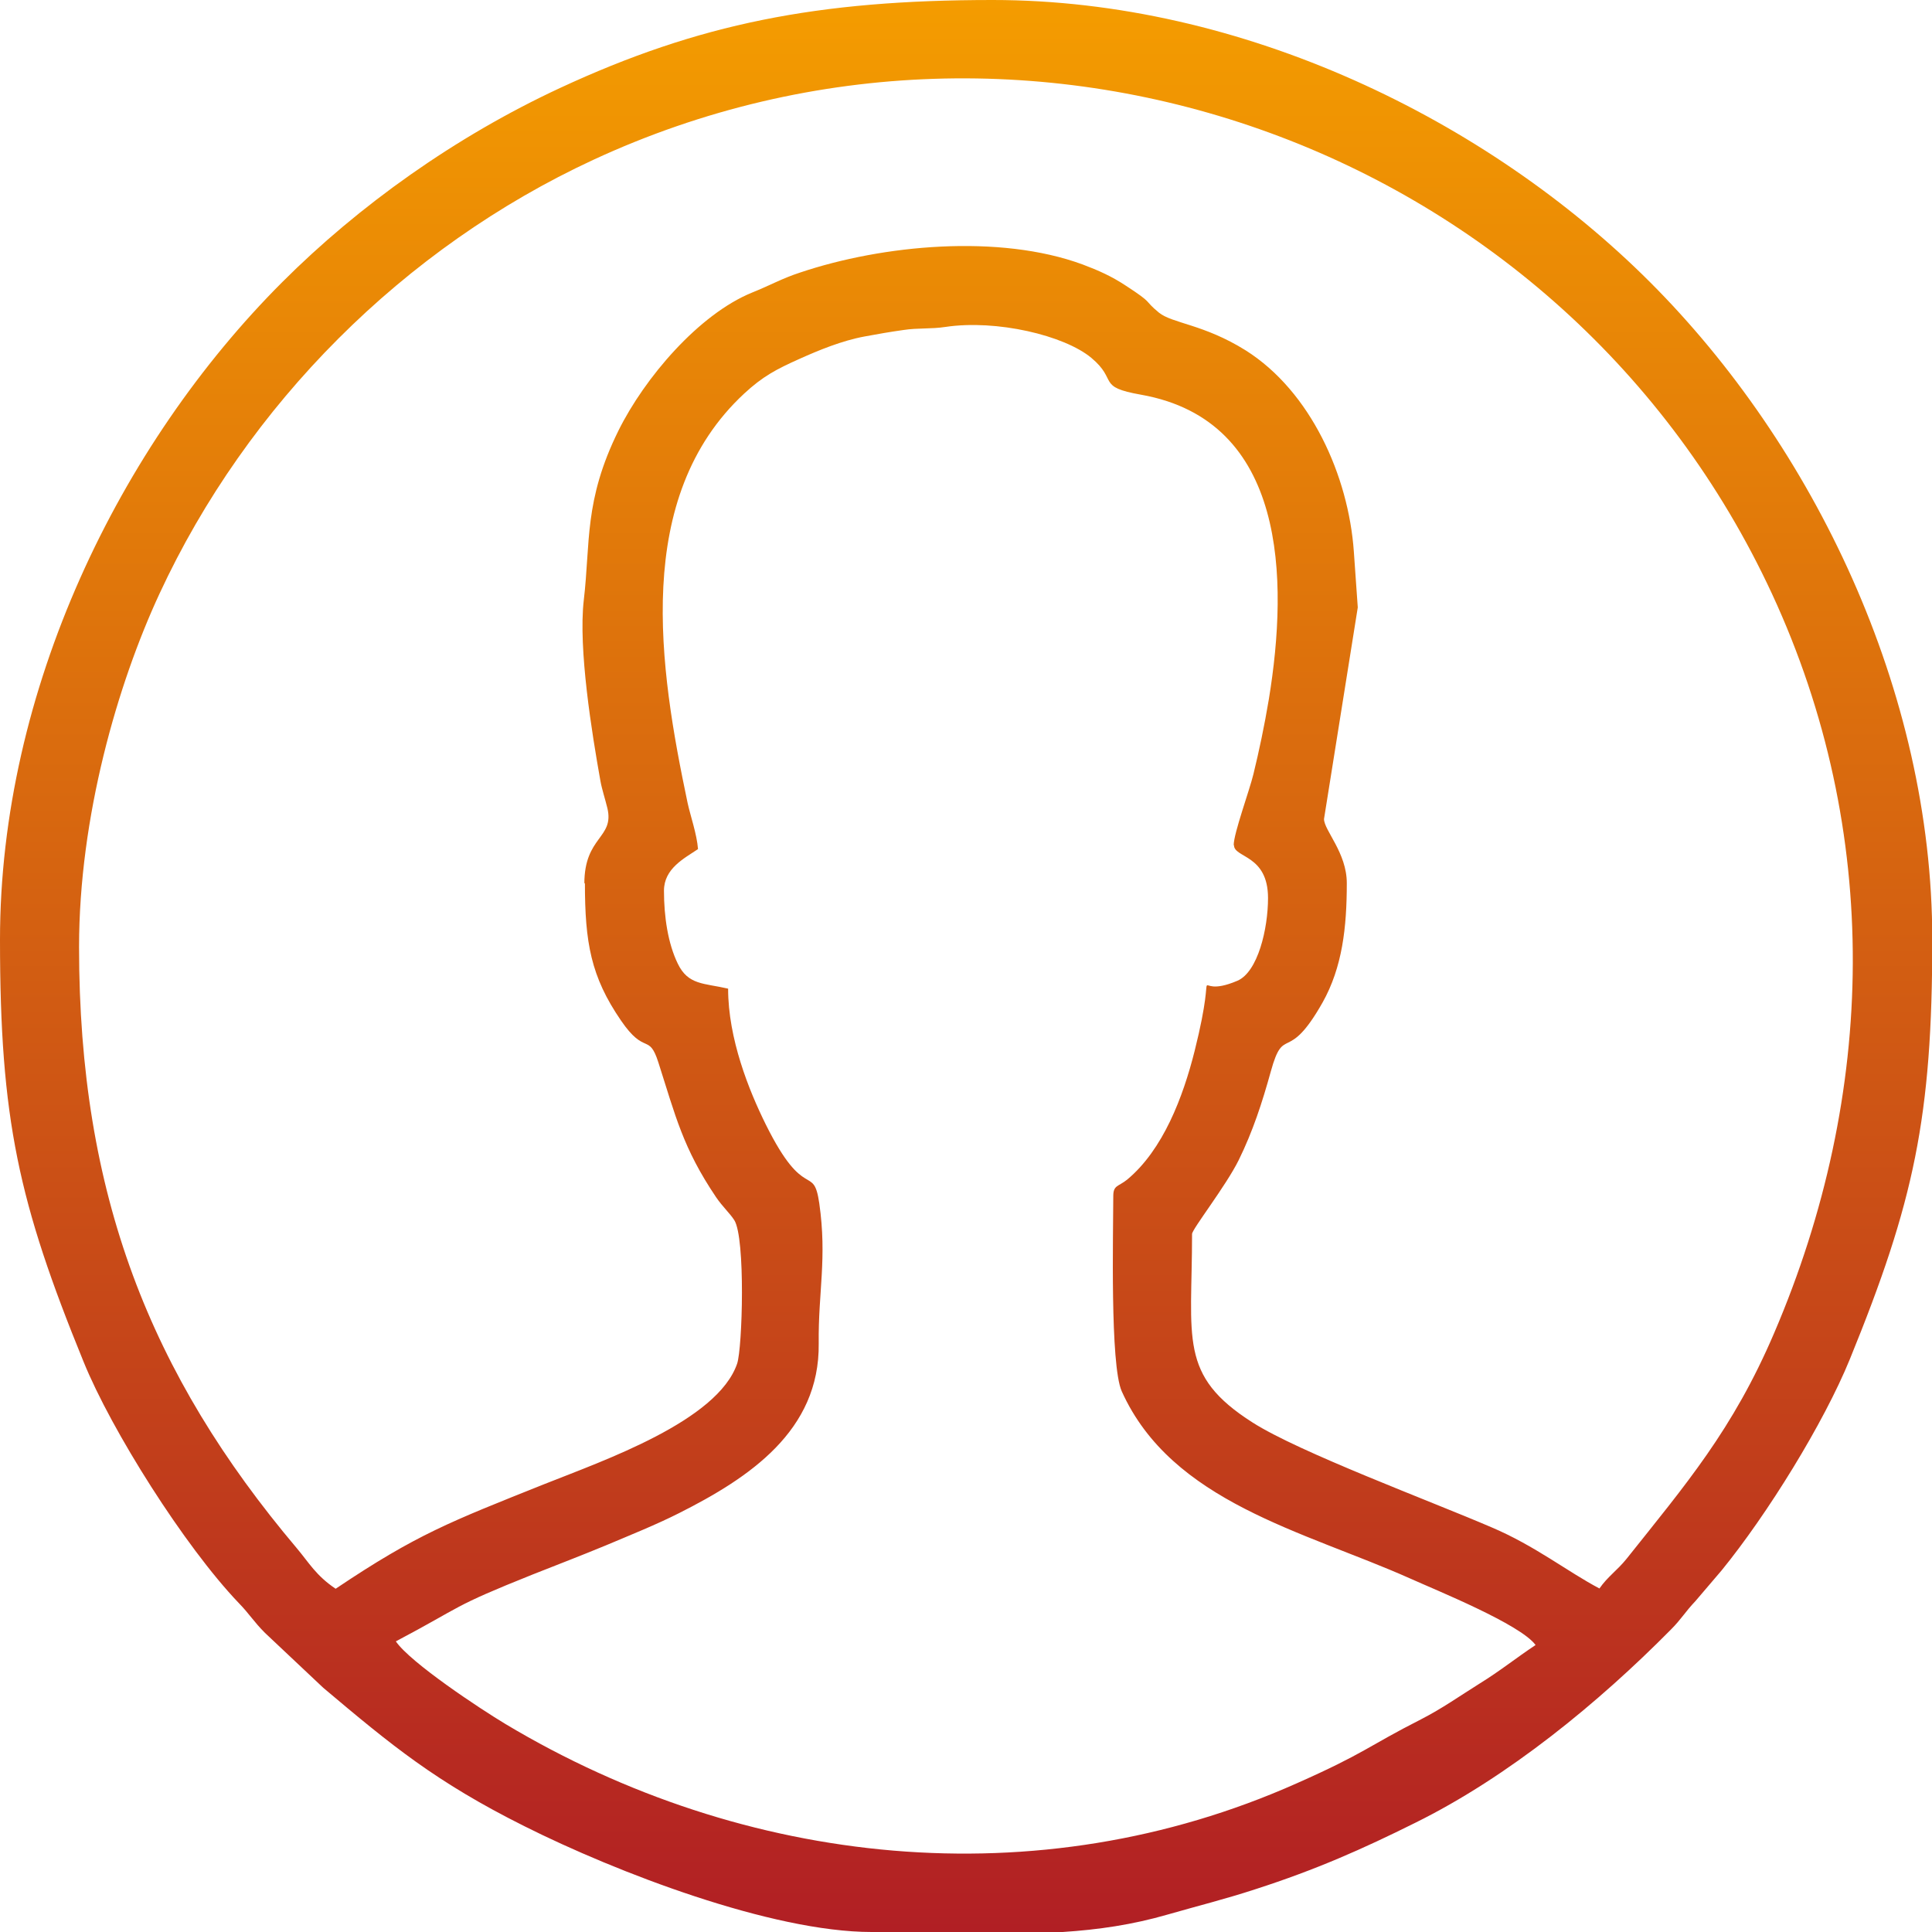 <?xml version="1.0" encoding="UTF-8"?>
<!DOCTYPE svg PUBLIC "-//W3C//DTD SVG 1.1//EN" "http://www.w3.org/Graphics/SVG/1.1/DTD/svg11.dtd">
<!-- Creator: CorelDRAW 2021 (64-Bit) -->
<svg xmlns="http://www.w3.org/2000/svg" xml:space="preserve" width="17.969mm" height="17.969mm" version="1.1" style="shape-rendering:geometricPrecision; text-rendering:geometricPrecision; image-rendering:optimizeQuality; fill-rule:evenodd; clip-rule:evenodd"
viewBox="0 0 68.67 68.67"
 xmlns:xlink="http://www.w3.org/1999/xlink"
 xmlns:xodm="http://www.corel.com/coreldraw/odm/2003">
 <defs>
  <style type="text/css">
   <![CDATA[
    .fil0 {fill:url(#id0)}
   ]]>
  </style>
  <linearGradient id="id0" gradientUnits="userSpaceOnUse" x1="34.33" y1="68.67" x2="34.33" y2="0">
   <stop offset="0" style="stop-opacity:1; stop-color:#B11F24"/>
   <stop offset="1" style="stop-opacity:1; stop-color:#F49C00"/>
  </linearGradient>
 </defs>
 <g id="Capa_x0020_1">
  <path class="fil0" d="M43.86 30.04c0,0.46 1.21,0.33 1.21,1.88 0,1.09 -0.36,2.63 -1.09,2.94 -1.78,0.76 -0.61,-1.13 -1.52,2.5 -0.41,1.63 -1.12,3.51 -2.4,4.57 -0.31,0.25 -0.49,0.19 -0.49,0.58 0,1.3 -0.12,5.99 0.3,6.94 1.78,3.95 6.47,4.97 10.24,6.65 0.93,0.42 3.93,1.63 4.47,2.37 -0.68,0.45 -1.26,0.92 -1.99,1.37 -0.72,0.45 -1.32,0.88 -2.08,1.27 -1.91,0.97 -1.99,1.2 -4.43,2.28 -9.21,4.1 -19.62,2.97 -28.11,-2.11 -0.9,-0.54 -3.38,-2.18 -3.9,-2.94 2.44,-1.29 1.92,-1.2 4.87,-2.38 0.91,-0.36 1.67,-0.65 2.59,-1.03 0.9,-0.38 1.8,-0.74 2.61,-1.15 2.48,-1.25 5,-2.92 4.96,-6.03 -0.02,-1.84 0.3,-3.02 0.02,-4.98 -0.21,-1.44 -0.51,0 -1.9,-2.8 -0.6,-1.21 -1.34,-3.05 -1.34,-4.83 -0.86,-0.2 -1.42,-0.12 -1.79,-0.89 -0.35,-0.72 -0.49,-1.67 -0.49,-2.59 0,-0.79 0.72,-1.15 1.21,-1.48 -0.04,-0.53 -0.27,-1.18 -0.37,-1.64 -1.01,-4.8 -1.96,-10.86 2.01,-14.55 0.66,-0.61 1.13,-0.86 1.98,-1.24 0.67,-0.3 1.49,-0.64 2.3,-0.79 0.49,-0.09 0.88,-0.16 1.38,-0.23 0.52,-0.08 0.98,-0.03 1.5,-0.11 1.81,-0.27 4.22,0.3 5.18,1.1 0.96,0.8 0.17,1.03 1.77,1.31 5.17,0.92 5.24,6.54 4.54,10.82 -0.16,0.96 -0.35,1.85 -0.55,2.67 -0.14,0.58 -0.7,2.1 -0.7,2.52zm-6.1 38.63l-6.78 0c-3.55,0 -9.07,-2.12 -12.34,-3.76 -3.16,-1.58 -4.73,-2.88 -7.15,-4.92l-2.07 -1.95c-0.41,-0.41 -0.55,-0.67 -0.94,-1.07 -1.92,-2.01 -4.52,-6.13 -5.51,-8.57 -2.31,-5.66 -2.97,-8.62 -2.97,-15 0,-8.87 4.25,-17.59 10.03,-23.37 2.72,-2.72 6.15,-5.17 9.87,-6.9 4.93,-2.29 9.17,-3.13 15.38,-3.13 8.87,0 17.59,4.25 23.37,10.03 5.79,5.79 10.03,14.51 10.03,23.37 0,6.31 -0.65,9.32 -2.93,14.91 -0.93,2.28 -2.93,5.51 -4.56,7.51l-0.93 1.09c-0.37,0.39 -0.5,0.64 -0.87,1.01 -2.56,2.59 -5.77,5.23 -9.09,6.87 -1.87,0.93 -3.51,1.66 -5.68,2.36 -1.07,0.35 -2.04,0.59 -3.12,0.9 -1.24,0.36 -2.47,0.54 -3.73,0.62zm-16.97 -37.29c0,2.12 0.21,3.33 1.28,4.89 0.86,1.26 0.99,0.43 1.33,1.49 0.61,1.9 0.87,3.04 2.05,4.79 0.23,0.34 0.49,0.57 0.65,0.82 0.4,0.64 0.29,4.54 0.1,5.1 -0.7,2.04 -4.74,3.44 -6.85,4.28 -3.35,1.34 -4.53,1.78 -7.42,3.72 -0.7,-0.47 -0.95,-0.93 -1.38,-1.44 -5.22,-6.18 -7.74,-12.58 -7.74,-21.37 0,-4.63 1.37,-9.35 2.86,-12.56 3.12,-6.73 8.69,-12.3 15.42,-15.42 15.62,-7.24 34.52,-0.46 41.89,15.42 3.92,8.46 3.72,17.79 0.08,26.28 -1.47,3.44 -3.14,5.38 -5.25,8.03 -0.33,0.41 -0.67,0.63 -0.96,1.05 -1.14,-0.6 -2.29,-1.52 -3.85,-2.18 -2.16,-0.93 -6.82,-2.66 -8.48,-3.72 -2.64,-1.68 -2.15,-2.97 -2.15,-6.7 0,-0.17 1.2,-1.7 1.66,-2.63 0.5,-1.02 0.83,-2.03 1.14,-3.15 0.47,-1.7 0.58,-0.22 1.84,-2.45 0.7,-1.25 0.86,-2.66 0.86,-4.24 0,-1.08 -0.81,-1.88 -0.81,-2.28l1.2 -7.52 -0.14 -1.99c-0.19,-2.68 -1.53,-5.69 -3.85,-7.15 -1.49,-0.93 -2.6,-0.95 -3.08,-1.34 -0.57,-0.47 -0.15,-0.29 -1.18,-0.96 -0.5,-0.33 -0.97,-0.54 -1.53,-0.75 -2.96,-1.09 -7.11,-0.7 -10.05,0.29 -0.64,0.21 -1.03,0.44 -1.7,0.71 -1.89,0.77 -3.82,3.03 -4.75,4.91 -1.23,2.49 -0.99,3.99 -1.23,6.02 -0.2,1.73 0.29,4.74 0.59,6.42 0.05,0.29 0.17,0.65 0.25,0.98 0.25,1.07 -0.82,0.99 -0.82,2.68z"/>
 </g>
</svg>
